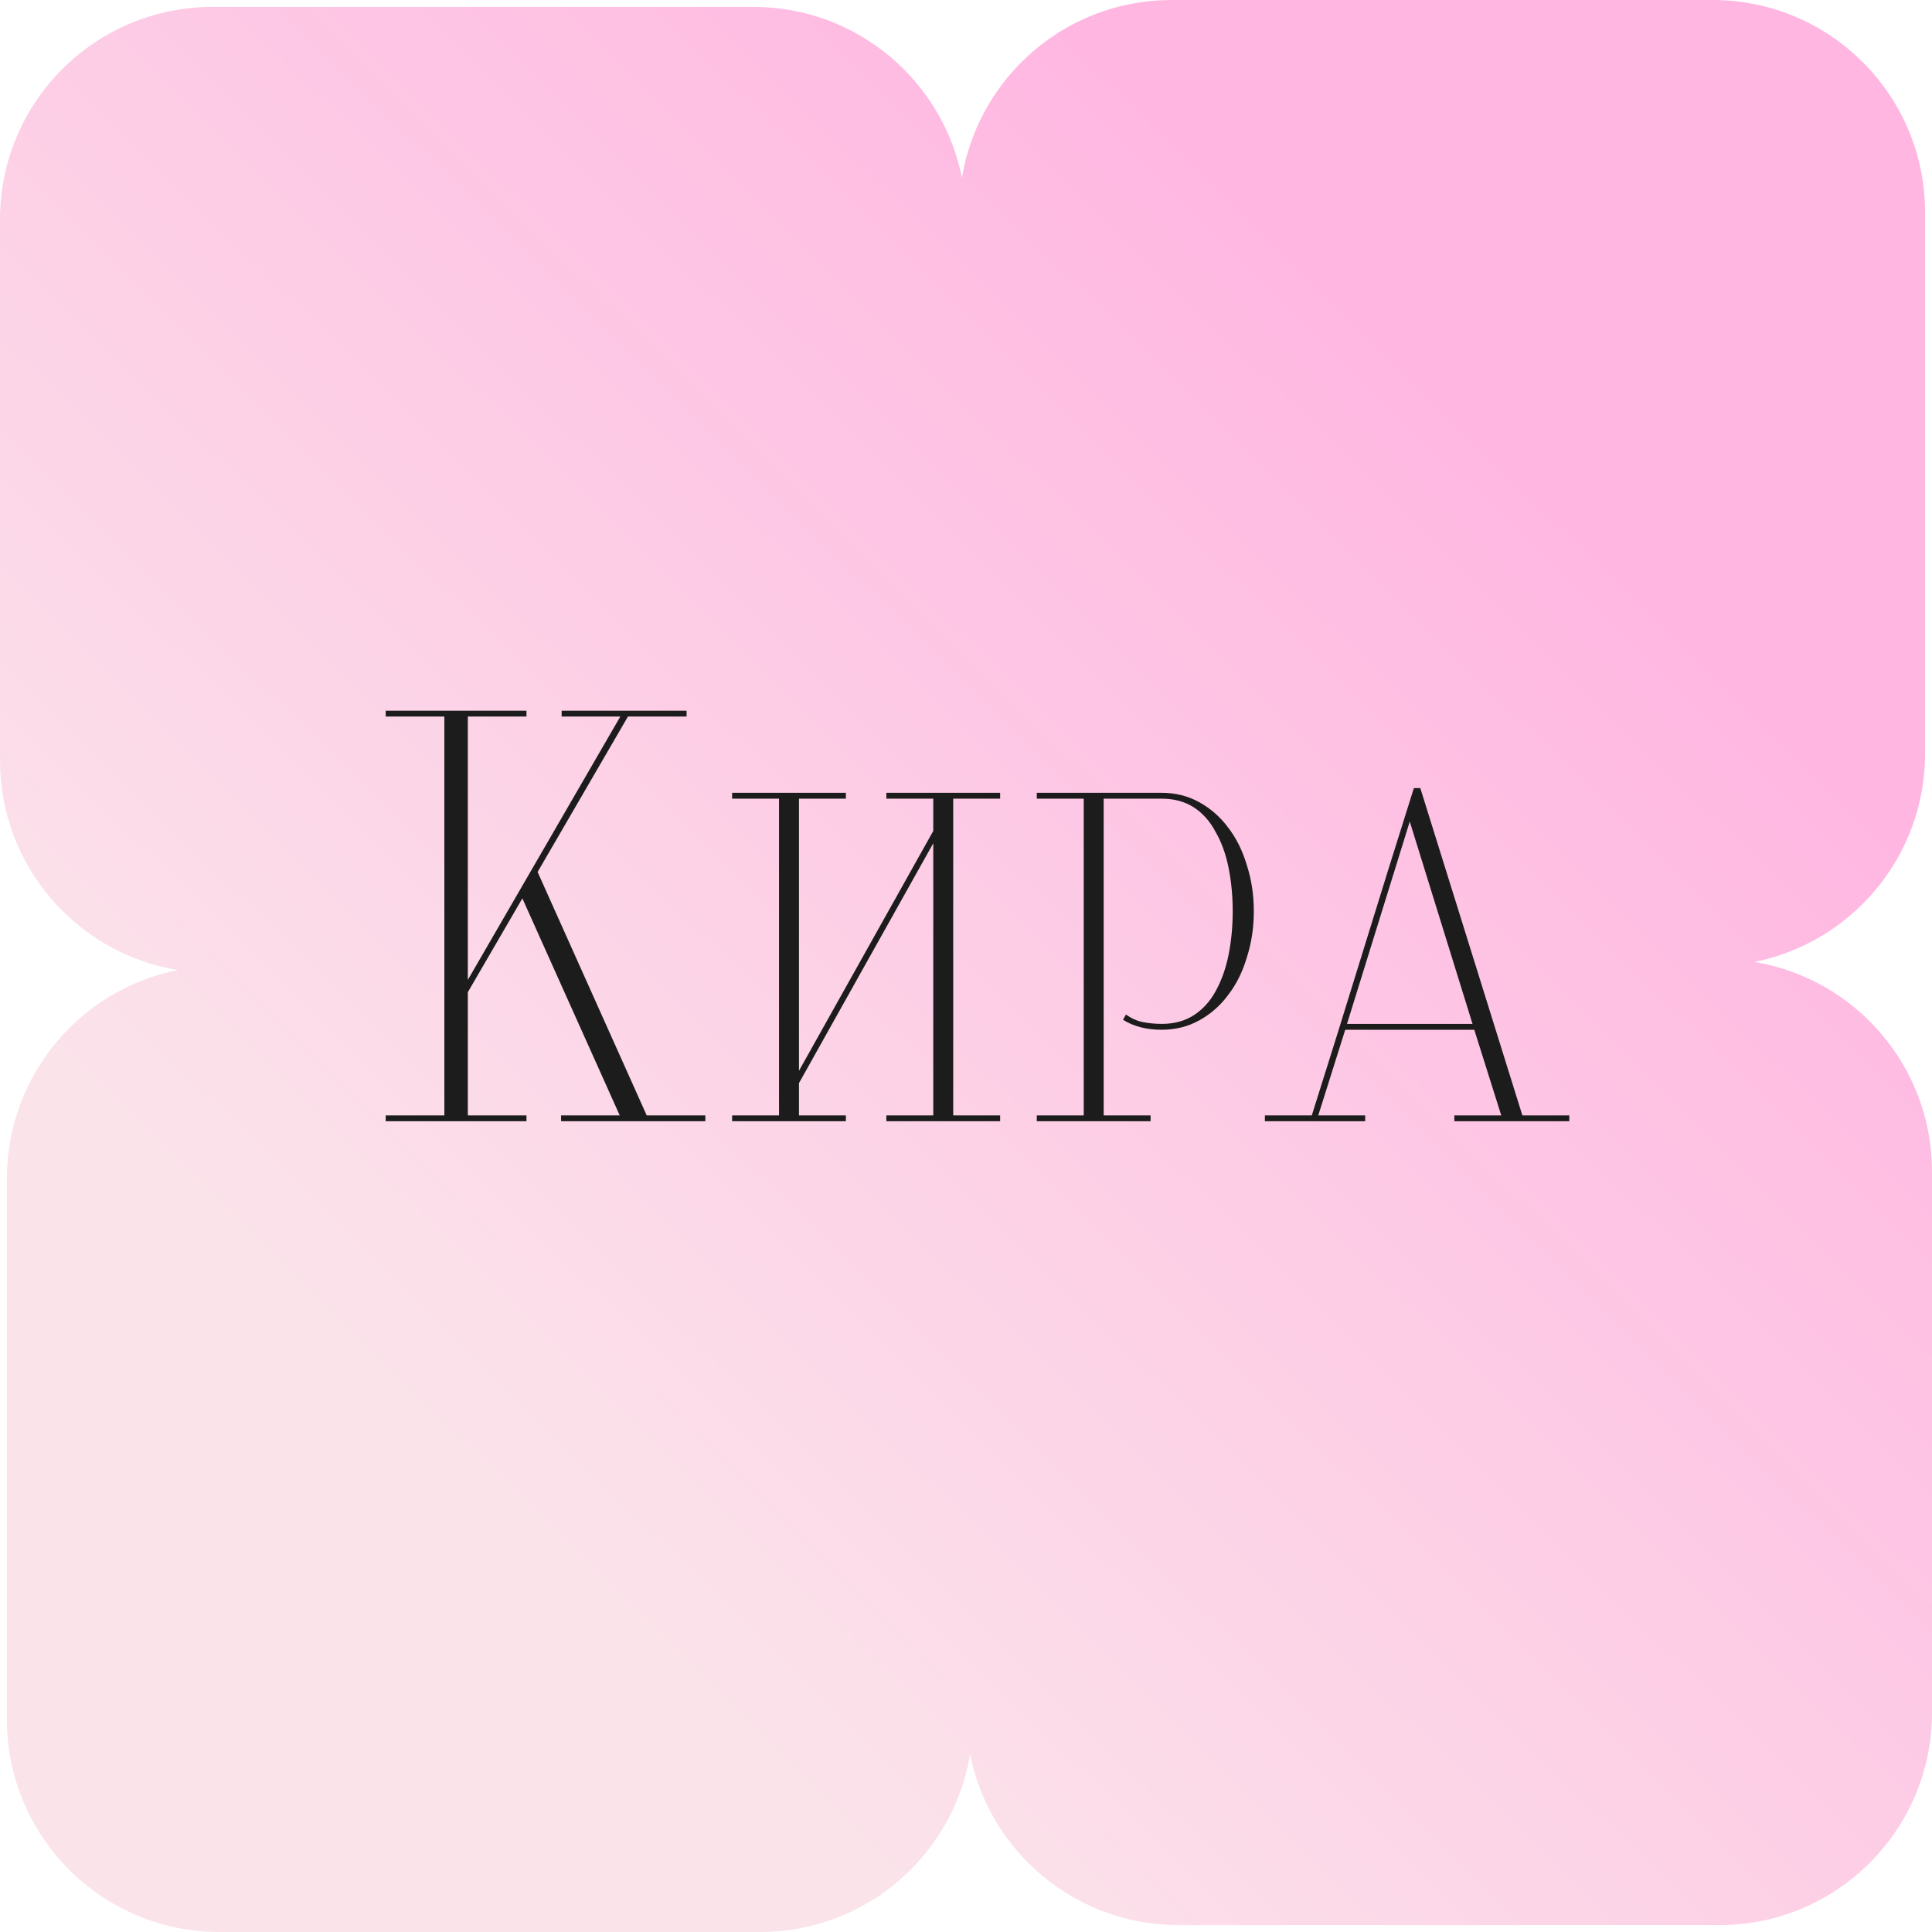 <?xml version="1.0" encoding="UTF-8"?> <svg xmlns="http://www.w3.org/2000/svg" width="112" height="112" viewBox="0 0 112 112" fill="none"> <path fill-rule="evenodd" clip-rule="evenodd" d="M10.307 56.236C4.658 57.358 0.4 62.342 0.4 68.32L0.4 99.68C0.4 106.484 5.916 112 12.72 112H44.08C50.199 112 55.275 107.54 56.236 101.693C57.358 107.342 62.342 111.6 68.32 111.6H99.68C106.484 111.6 112 106.084 112 99.28V67.92C112 61.802 107.54 56.725 101.694 55.764C107.342 54.642 111.6 49.658 111.6 43.68V12.32C111.6 5.516 106.084 1.66821e-06 99.28 1.37079e-06L67.92 0C61.802 -2.67448e-07 56.725 4.46 55.764 10.307C54.642 4.658 49.658 0.4 43.68 0.4H12.32C5.516 0.4 0 5.916 0 12.72V44.08C0 50.199 4.46 55.275 10.307 56.236Z" fill="url(#paint0_linear_34_313)"></path> <path d="M35.96 41.54H32.56V41.2H39.802V41.54H36.402L31.166 50.55L37.49 64.66H40.89V65H32.526V64.66H35.926L30.282 52.08L27.12 57.52V64.66H30.52V65H22.36V64.66H25.76V41.54H22.36V41.2H30.52V41.54H27.12V56.806L35.96 41.54ZM51.383 65V64.66H54.103V48.884L46.317 62.79V64.66H49.037V65H42.441V64.66H45.161V46.3H42.441V45.96H49.037V46.3H46.317V62.076L54.103 48.17V46.3H51.383V45.96H57.979V46.3H55.259V64.66H57.979V65H51.383ZM60.105 65V64.66H62.825V46.3H60.105V45.96H67.347C68.14 45.96 68.865 46.141 69.523 46.504C70.18 46.867 70.735 47.354 71.189 47.966C71.665 48.578 72.027 49.303 72.277 50.142C72.549 50.981 72.685 51.876 72.685 52.828C72.685 53.78 72.549 54.675 72.277 55.514C72.027 56.353 71.665 57.078 71.189 57.69C70.735 58.302 70.18 58.789 69.523 59.152C68.865 59.515 68.14 59.696 67.347 59.696C66.463 59.696 65.715 59.503 65.103 59.118L65.273 58.812C65.59 59.039 65.919 59.186 66.259 59.254C66.621 59.322 66.984 59.356 67.347 59.356C68.072 59.356 68.695 59.186 69.217 58.846C69.738 58.506 70.157 58.041 70.475 57.452C70.815 56.84 71.064 56.137 71.223 55.344C71.381 54.551 71.461 53.712 71.461 52.828C71.461 51.944 71.381 51.105 71.223 50.312C71.064 49.519 70.815 48.827 70.475 48.238C70.157 47.626 69.738 47.15 69.217 46.81C68.695 46.47 68.072 46.3 67.347 46.3H63.981V64.66H66.701V65H60.105ZM84.309 65V64.66H87.029L85.465 59.696H77.985L76.421 64.66H79.141V65H73.327V64.66H76.047C77.022 61.577 78.008 58.415 79.005 55.174C80.003 51.933 80.989 48.771 81.963 45.688H82.337L88.253 64.66H90.973V65H84.309ZM81.725 47.626L78.087 59.356H85.363L81.725 47.626Z" fill="#1C1C1C"></path> <defs> <linearGradient id="paint0_linear_34_313" x1="88.2" y1="17.92" x2="24.64" y2="82.6" gradientUnits="userSpaceOnUse"> <stop offset="0.051" stop-color="#FFB6E1"></stop> <stop offset="1" stop-color="#FBE3EA"></stop> </linearGradient> </defs> </svg> 
